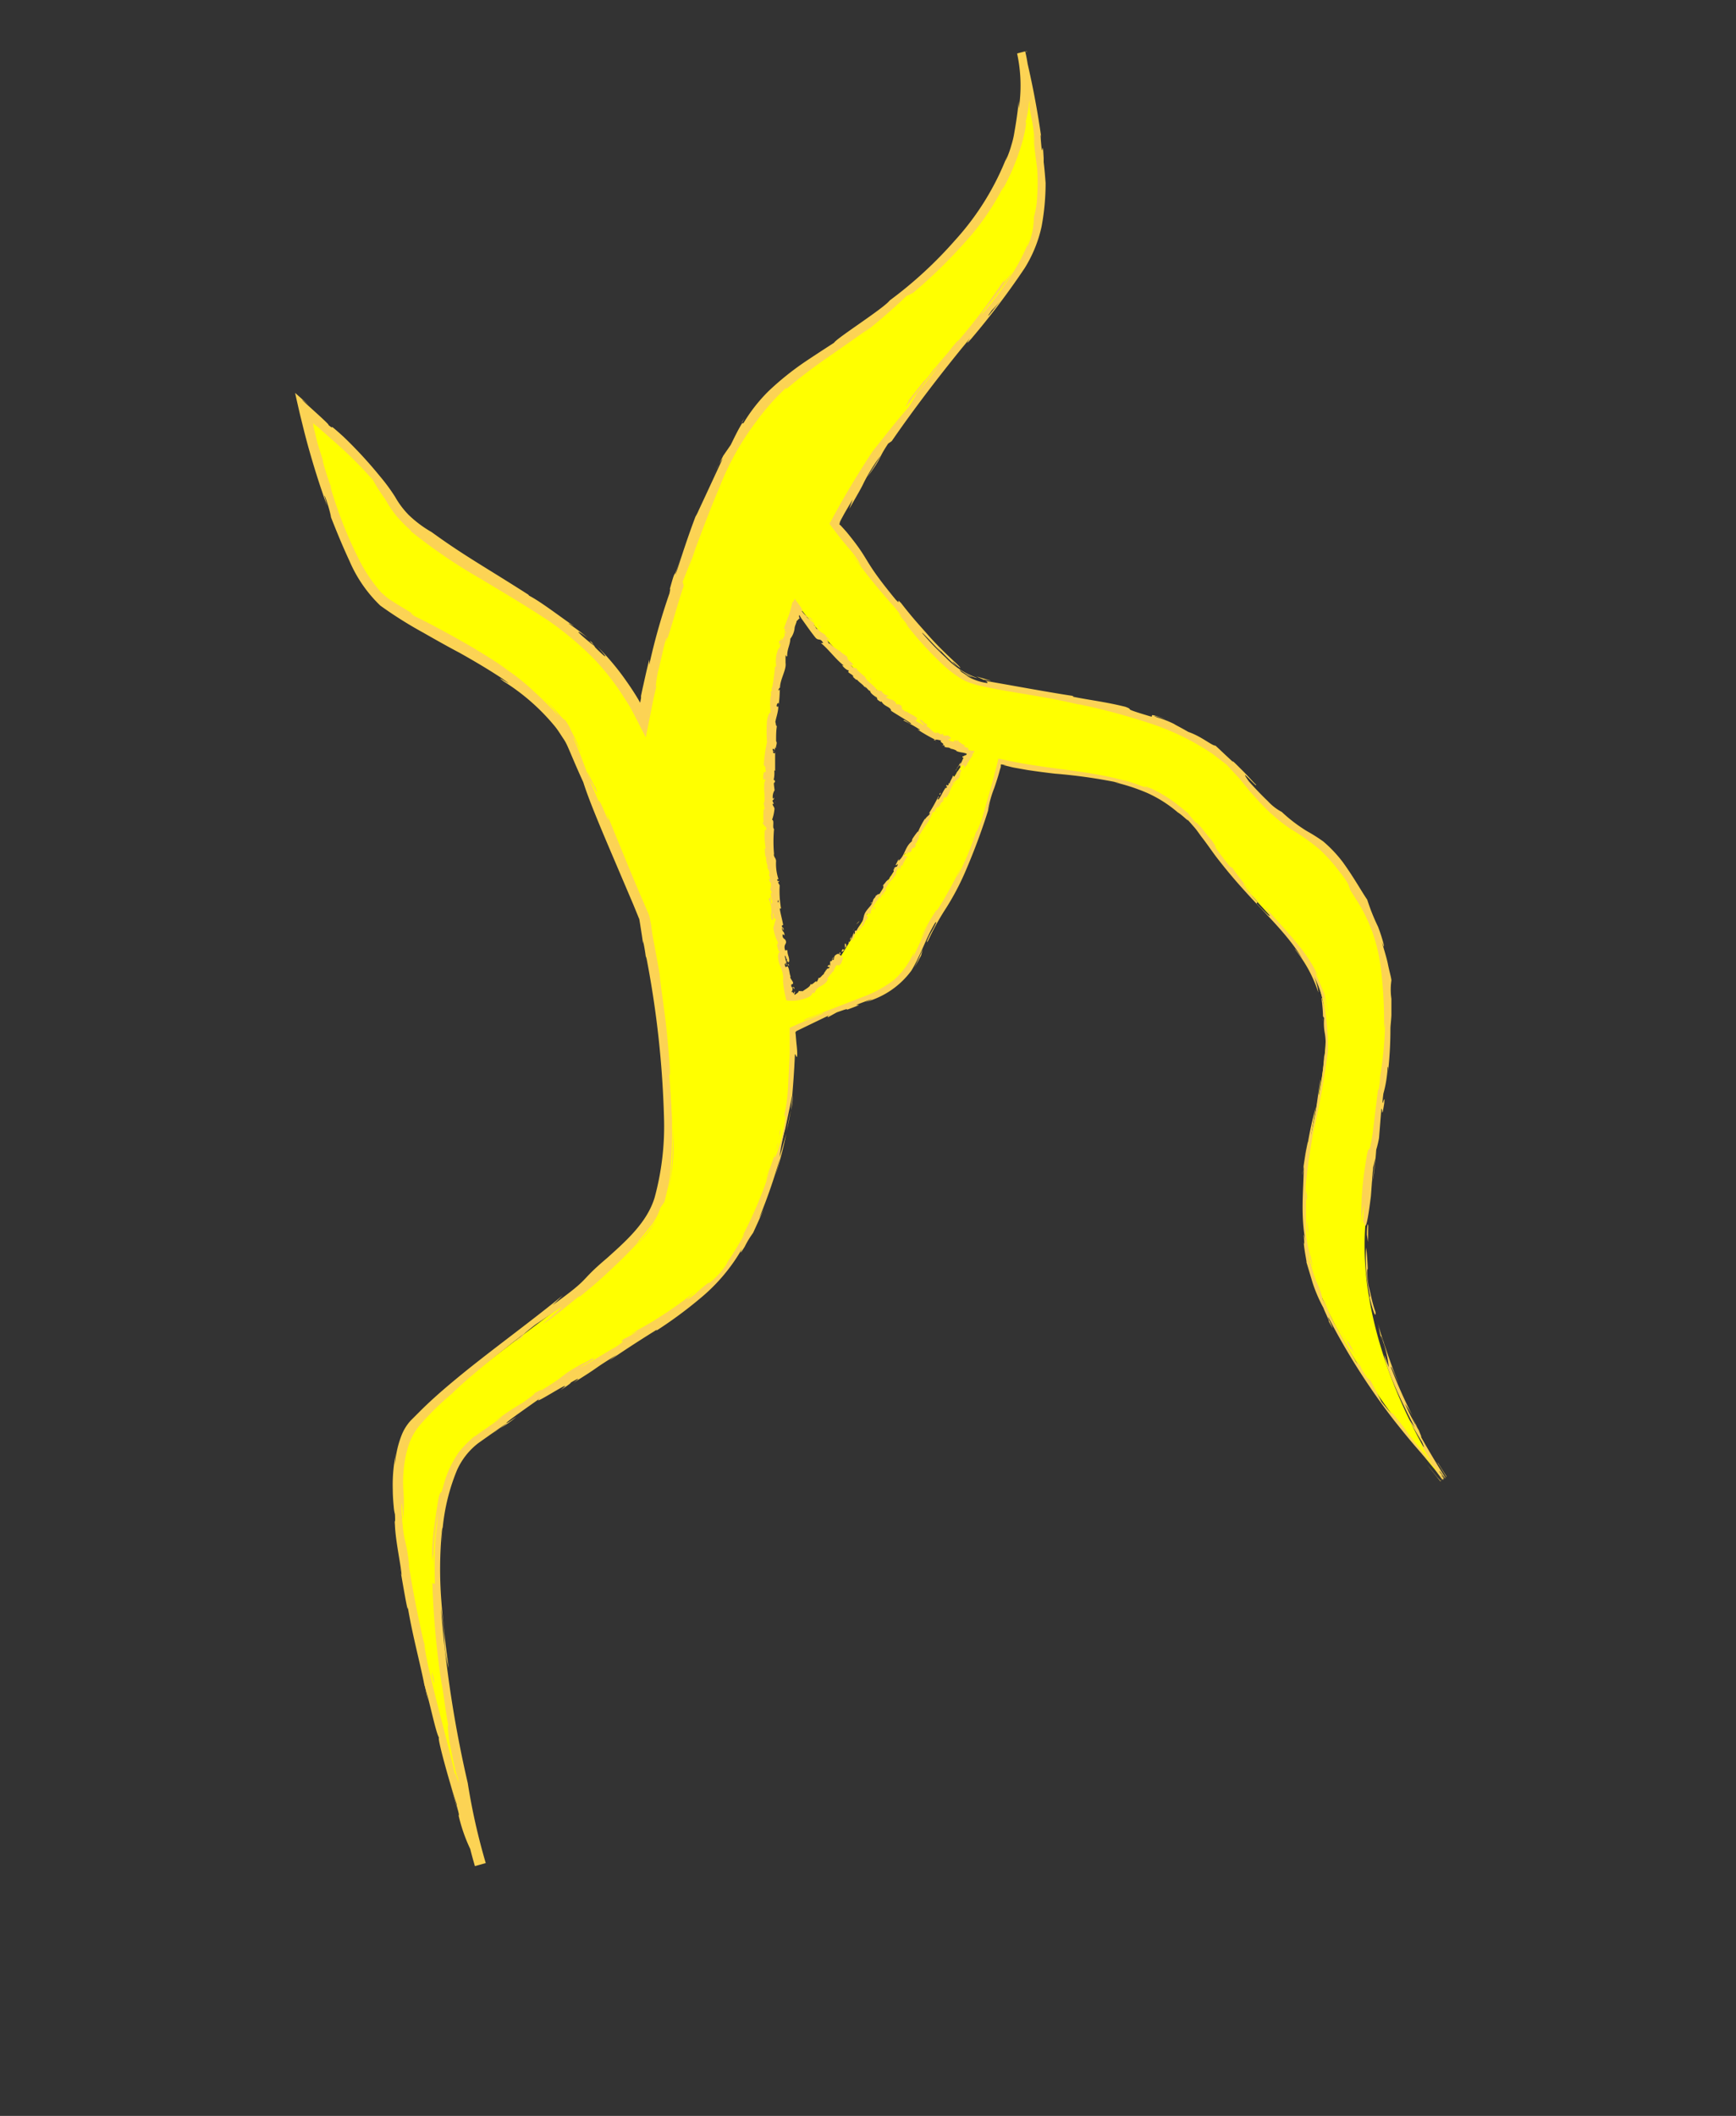 <svg xmlns="http://www.w3.org/2000/svg" viewBox="0 0 160 195"><rect x="0" y="0" width="160" height="195" fill="#333333" stroke="none"/><defs><style>.cls-1{isolation:isolate;}.cls-2{fill:#ff0;}.cls-3,.cls-5{fill:none;}.cls-4{fill:#fcd354;}.cls-5{mix-blend-mode:multiply;opacity:0.4;}</style></defs><g class="cls-1"><g id="Layer_2" data-name="Layer 2"><g id="Variacion_A" data-name="Variacion A"><g id="AssetsF4"><g id="HamE4"><path class="cls-2" d="M125.83,113c.85-11.91,4.53-20.47,0-29.26s-5.54-4.57-11.26-12-21.66-7.35-25.46-9.26c-2.9-1.46-9.32-10.18-12.21-14.23,7.43-13.57,16.39-20.47,18.22-26,1.92-5.75-.79-16.77-1-17.46.14.55,1.92,8.4-5.21,16.75-7.4,8.67-13.91,10.35-19,16.13-3.51,4-8.56,17.08-10.67,28.72a22.46,22.46,0,0,0-7-8.49c-7.43-5.22-14.16-8.39-16.11-11.77S28,37.51,28,37.51s3.3,15.16,7.52,18.07S50.47,63,53,69.07c1.41,3.47,4.29,10.28,6.49,15.49,2.06,10.94,3.77,23.47.46,28.23-3.74,5.35-16.58,12.87-21.71,18.65s6.12,40.4,6.12,40.4-8.9-33.23-.43-39.22S62.33,122,66.33,117.68s7.49-15.8,6.79-22.75a45,45,0,0,1,6-2.53c6-2.08,4.46-4,7.83-9,2.7-4,4.55-10.79,5.18-13.3,7.36,1.86,14.05.18,19.15,7.36,5.72,8.06,10.59,9.92,10.9,16.84s-3.56,14-1.39,22.28S133,136.32,133,136.32,125,124.89,125.83,113ZM77.57,88c-2.16,3.56-3.82,4.11-4.88,3.9-1.2-7.67-3.68-23,.81-36.15,2,2.55,8.85,10.78,15.93,13.52C89.43,69.29,81.48,81.6,77.57,88Z"/><path class="cls-3" d="M125.83,113c.85-11.91,4.53-20.47,0-29.26s-5.54-4.57-11.26-12-21.66-7.35-25.46-9.26c-2.9-1.46-9.32-10.18-12.21-14.23,7.43-13.57,16.39-20.47,18.22-26,1.92-5.75-.79-16.77-1-17.46.14.55,1.92,8.4-5.21,16.75-7.4,8.67-13.91,10.35-19,16.13-3.51,4-8.56,17.08-10.67,28.72a22.46,22.46,0,0,0-7-8.49c-7.43-5.22-14.16-8.39-16.11-11.77S28,37.51,28,37.51s3.3,15.16,7.52,18.07S50.47,63,53,69.07c1.41,3.47,4.29,10.28,6.49,15.49,2.06,10.94,3.77,23.47.46,28.23-3.74,5.35-16.58,12.87-21.71,18.65s6.12,40.4,6.12,40.4-8.9-33.23-.43-39.22S62.33,122,66.33,117.68s7.49-15.8,6.79-22.75a45,45,0,0,1,6-2.53c6-2.08,4.46-4,7.83-9,2.7-4,4.55-10.79,5.18-13.3,7.36,1.86,14.05.18,19.15,7.36,5.72,8.06,10.59,9.92,10.9,16.84s-3.56,14-1.39,22.28S133,136.32,133,136.32,125,124.89,125.83,113ZM77.57,88c-2.16,3.56-3.82,4.11-4.88,3.9-1.2-7.67-3.68-23,.81-36.15,2,2.55,8.85,10.78,15.93,13.52C89.43,69.29,81.48,81.6,77.57,88Z"/><path class="cls-4" d="M77.34,87.89s.09.07.14,0l-.06-.15Z"/><path class="cls-4" d="M78,87.3c0-.16,0-.36-.13-.34,0,.19,0,.19,0,.4s-.15.16-.18.12-.13.15-.1.25a.62.62,0,0,0,.33-.48S78,87.28,78,87.3Z"/><path class="cls-4" d="M84.73,77.06l-.06,0Z"/><path class="cls-4" d="M88.85,70.68s0,.08,0,.09S88.86,70.68,88.85,70.68Z"/><path class="cls-4" d="M89.85,69.36l-.07.11A.2.2,0,0,0,89.85,69.36Z"/><path class="cls-4" d="M84.73,77.06l.14-.15S84.79,77,84.73,77.06Z"/><path class="cls-4" d="M78.64,85.71a.23.23,0,0,0,0,.11l0-.1Z"/><path class="cls-4" d="M83,79.94l0,0a.14.14,0,0,0,0,.07Z"/><path class="cls-4" d="M81.68,82.12c0-.05-.05-.12-.08-.17a.26.26,0,0,1,0,.15A.13.13,0,0,0,81.68,82.12Z"/><path class="cls-4" d="M79.33,85.46l0,.07Z"/><path class="cls-4" d="M84,78.4h0S84.05,78.4,84,78.4Z"/><path class="cls-4" d="M75.43,90.06h0S75.44,90.05,75.43,90.06Z"/><path class="cls-4" d="M77.6,88l0,0,0,0Z"/><path class="cls-4" d="M87.7,67.88h0C87.77,67.91,87.74,67.89,87.7,67.88Z"/><path class="cls-4" d="M72.23,58.38c.16-.22,0,.42.23.09C72.41,58.49,72.37,58.09,72.23,58.38Z"/><path class="cls-4" d="M78.68,85.66l.06-.09A.35.35,0,0,0,78.68,85.66Z"/><path class="cls-4" d="M72.46,58.47h0l0,0Z"/><path class="cls-4" d="M83.19,65a.09.09,0,0,0,0,.07S83.21,65,83.19,65Z"/><path class="cls-4" d="M86.4,67.41l-.08-.06A.21.21,0,0,0,86.4,67.41Z"/><path class="cls-4" d="M81.48,63.77s0-.07-.11-.1v0A.22.22,0,0,1,81.48,63.77Z"/><polygon class="cls-4" points="79.86 62.3 79.87 62.34 79.93 62.39 79.86 62.3"/><path class="cls-4" d="M72.69,88.82a.31.31,0,0,1-.08.11C72.68,88.89,72.76,89.2,72.69,88.82Z"/><path class="cls-4" d="M78.69,85.74a.08.08,0,0,1,0-.08l0,.06S78.67,85.75,78.69,85.74Z"/><path class="cls-4" d="M80.83,64.38l-.26-.25A2.09,2.09,0,0,0,80.83,64.38Z"/><path class="cls-4" d="M71.38,73.17l0,.08A.11.11,0,0,0,71.38,73.17Z"/><path class="cls-4" d="M79.78,63.44a.48.48,0,0,0-.09-.19h0Z"/><path class="cls-4" d="M72.61,88.93Z"/><path class="cls-4" d="M73.22,91.17c0-.33-.17-.14-.26-.19-.11-.39.08-.2.13-.35s-.24-.4-.26-.59c0,0,0-.05.06,0-.15-.25-.12-.77-.31-1a.11.11,0,0,1,0,0,.3.3,0,0,1-.2.08c0-.15-.13-.26,0-.33,0,.09,0,.09.08.13l-.06-.15c.12-.16.08.21.18.19a3.76,3.76,0,0,1-.25-.87c.13-.06.13.54.2.21v.37c.17-.31,0,.22.21-.07,0-.47-.15-.51-.17-1-.09-.09-.11,0-.2,0-.23-.65.26-.57,0-1-.1-.11-.28-.14-.24-.5l.17.1c0-.46-.25-.24-.21-.73.07.08.1.36.11.28.08-.32-.12-.2-.15-.44l.13-.07c-.08-.48-.24-1-.32-1.54,0,0,.09.11.12,0a9.38,9.38,0,0,1-.12-2.11l-.14-.24c0-.06,0-.11.08-.05,0-.26-.08,0-.14-.13s0-.2.1-.11a4.5,4.5,0,0,1-.23-1.75l0,.09c0-.37-.27-.4-.19-.75l0,.06a12.68,12.68,0,0,1,0-2.31c-.18-.12.06-.8-.18-.85a4.11,4.11,0,0,0,.22-1c0-.17-.15-.26-.18-.47h.12l-.13-.29.14-.15,0-.2c0,.08-.06.17-.1.16a1.14,1.14,0,0,1,.16-.77l-.09-.74s.06.14.09.24c-.12-.4.13-.07,0-.44,0,0-.07,0-.09,0a2.74,2.74,0,0,0,.06-.9l.08.06c0-.54,0-1.15,0-1.77,0,.22-.19.16-.2,0l.14-.06c-.08-.13-.06.18-.15-.06s.16-.15.19,0l0-.28s.06.06.11.08c-.08-.13.16-.48,0-.65h0c0-.61,0-.9.07-1.4-.11,0-.07-.21-.14-.37.06-.36.21-.76.26-1.2s-.08-.1-.13-.25.15-.45.19-.21a12.33,12.33,0,0,0,.09-1.35c-.06.06-.09.14-.12.09s.1-.27.14-.24v0c0-.77.61-1.66.51-2.29v0l0-.63c.08-.28,0,.18.15,0,0-.69.27-1,.29-1.59a2,2,0,0,0,.39-.92c0-.19.1-.39.16-.57s0-.07,0-.1,0,0,0,0L73.66,57c0-.1,0,0,.06,0s0,0-.07-.12a.88.88,0,0,1,0-.16c0-.08.06,0,.08.06l.08.13a1.46,1.46,0,0,0,.14.21c.39.54.77,1.1,1.19,1.62.3.37.45,0,.73.52l-.21,0c.76.63,1.34,1.48,2.1,2.07-.06,0-.09,0-.15-.06.07.21.51.54.57.49.1.11,0,.07,0,.16s.45.27.46.42-.06,0-.09,0c.13.06.43.44.42.27.21.29.53.43.69.68.22,0,.41.46.57.37-.14.12.37.53.6.61-.09,0,.11.18,0,.17.19.17.4.3.42.2.22.49.85.48.88.87.65.42,1.28.78,1.85,1.16-.12.13-.62-.44-.71-.27a12.65,12.65,0,0,1,1.49.83c.12.11-.13,0-.19,0a14.36,14.36,0,0,0,1.61.93s-.07,0-.13,0c.1.06.22.16.25.09l-.11,0c-.09-.2.52,0,.57,0-.29.12.48.32.06.44.07,0,.18,0,.19,0s.11.11,0,.12c.39.15.3,0,.63.18,0,0-.1,0-.15,0a1.47,1.47,0,0,1,.68.2s0,.05-.1,0a2.65,2.65,0,0,0,.66.17l.26.06.12.06a.41.41,0,0,1-.09.12c-.17,0-.14.11-.31.1a.6.6,0,0,1,0,.12l.1,0s-.1.2-.14.31a1,1,0,0,1-.19.31l.06-.21-.25.46.2-.22c-.08.28.18.08,0,.37,0-.07-.15.23-.3.31h0a1,1,0,0,1-.21.45c-.07,0-.12-.13-.16-.12,0,.18-.32.57-.3.79a.11.11,0,0,0-.09-.11l0,.16c-.1.09-.12.09-.16,0-.22.32.22,0-.09.34,0,0,0,0,0-.1-.28.37-.42.79-.69,1.12-.2,0,.16-.33,0-.28A17.18,17.18,0,0,1,85.59,75l.07-.09c.14.19-.32.32-.39.63,0-.07,0-.15,0-.12a7.74,7.74,0,0,0-.67,1.28v-.09a8.34,8.34,0,0,0-.52.72c0,.09-.08.21,0,.18-.69.5-.67,1.37-1.27,1.82,0-.07.07-.19,0-.13l-.27.53c.1,0,.09,0,.21-.11a.83.83,0,0,1-.12.39c.09-.26-.13-.08-.24,0,0,0,0,.05.07.06-.31.18.13.14-.19.44l0,0a2.53,2.53,0,0,1-.19.45c-.13,0,.05-.17,0-.23-.13.21-.09.51-.3.64,0-.1.11-.23.14-.33a.91.91,0,0,0-.33.31h0l-.27.32.09-.07c.07.4-.29.55-.35,1,.06-.43-.05-.11-.14-.2-.08.07-.2.19-.21.13,0,.22-.23.23-.26.54,0,0-.11.17-.17.08-.11.23.09,0,.12,0-.1.4-.63.69-.77,1.25s-.13.59-.31,1c-.13.1,0-.17,0-.17a1.42,1.42,0,0,0-.36.55c0-.06,0,0-.13,0s.06.18-.12.35a.67.67,0,0,1,0-.23c-.09.2-.14.42-.23.63-.09,0,0-.17,0-.26-.11.23-.3.58-.25.7l.12-.11c0,.08-.1,0-.08-.08,0-.23.19-.24.23-.23l-.06.14c.28,0,.31-.56.49-.82l.08.2,0-.35c.08,0,.18,0,.12.12.19-.15.06-.21.24-.32,0,0,0,0,0,0l.08-.22c0,.06.12,0,0,.14.29-.29.24-.62.43-.68v0c.25-.5-.08-.11,0-.54l.41-.08L80.22,84s.1-.14.13-.09c0-.23-.06,0-.06-.15.24-.17.36-.67.56-.62,0-.14-.2.18-.1-.1.22,0,.15-.31.37-.47,0,.12-.13.29.09.13-.07-.23.3-.4.39-.6-.12-.08.19-.42.34-.75a8.48,8.48,0,0,0,.66-.79v0c-.09-.13.12-.41.23-.63.07,0,.07.11,0,.24L83,80a.53.53,0,0,1,.07-.28l.07.11a4,4,0,0,1,.5-.91c-.07-.07-.41.12-.24-.28.06,0,.14.05.1.16s0-.13.09-.18v.19c.13-.13,0-.12.07-.24.07,0,.11-.06.15,0s-.1.09-.1.15a1,1,0,0,1,.33-.3s-.09-.06,0-.16c.16-.27.14,0,.27-.18s.15-.23,0-.3c.05-.08.11-.06.16-.07,0-.17.39-.65.18-.57l0,0v0h0a12.27,12.27,0,0,1,.88-1.37l0,0a5.74,5.74,0,0,0,.4-.85c0-.07.18-.14.2-.08a1.29,1.29,0,0,1,.32-.53c-.07.24.09,0-.09.24.19-.25.29-.28.37-.62,0,.15.24-.13.29-.27l-.18.14c.08-.15.17-.26.25-.39l.07.14c.48-.45.39-1.12.88-1.39,0-.19-.24.26-.25.07.17-.24.49-.39.54-.47.28-.3,0-.42.31-.76-.07,0-.2,0-.07-.29s.36-.2.29,0-.06.08-.07.07-.09.21,0,.13l0-.05c.12-.1.33-.45.34-.32.08-.22,0-.13-.12,0a2.78,2.78,0,0,0,.29-.39,6.27,6.27,0,0,1,.44-.67c-.09.09-.2.16-.15.08a2.63,2.63,0,0,0,.24-.36l0,0h-.13a1.22,1.22,0,0,1-.42-.09c-.2-.17.27-.07-.31-.26-.3-.18,0-.14.17-.1a1.56,1.56,0,0,1-.56-.25c-.12-.08-.22-.17-.3-.21l.18,0a.72.72,0,0,1-.27-.1l0,.14c-.09-.07-.17-.11-.15-.15-.13,0,0,.19-.23.16s-.41-.16-.4-.29c.38.24,0-.14.36,0a.6.6,0,0,1-.23-.13s0,0,0,0c-.33-.3-.24,0-.64-.17.09,0,0-.17-.09-.2.15.1,0,.15-.16.11-.22-.19-.29-.12-.41-.21l.13.11c-.08,0-.2,0-.39-.13,0-.06.18.06.13,0-.26,0-.37-.37-.68-.47-.09-.12.07-.12,0-.22-.34-.12-.26-.29-.61-.43,0,.13.07.13-.2.06l.54.28-.4-.1c.15.1.35.17.43.24-.19,0-.17,0-.14.07-.12-.26-.46-.21-.64-.46l.14-.19c-.3-.32-.69-.36-1.11-.74l.12.14c-.12,0-.29-.2-.46-.28.06-.05,0-.14,0-.23s-.32-.26-.46-.17l-.13-.24c-.32-.33-.55-.15-.86-.47.15,0,0-.15.3,0-.11-.1-.2-.2-.24-.16s-.38-.18-.43-.33-.14,0-.26-.08,0,0,0,0-.23-.13-.18,0c-.18-.48-1-.85-1.1-1.27-.25-.2-.54-.45-.75-.65,0,0,0,0,.06,0-.24-.34-.34,0-.61-.4-.07-.25.22.13.15,0,.14-.23-.41-.37-.51-.7l.06,0c-.1-.23-.48-.34-.72-.63,0,0,0,0,0,0a3.66,3.66,0,0,1-.93-.68c.15,0,.15.08.18,0-.12-.11-.09.15-.33-.08,0-.11-.16-.33-.1-.42l.22.23c0-.22-.28-.3-.37-.44l.06,0c-.33-.34-.45-.24-.78-.64V58c-.3-.11-.09-.23-.36-.37l.06-.17c-.14-.12-.53-.4-.77-.64a4.21,4.21,0,0,1,.72.47c-.12-.14-.41-.47-.53-.49,0,0,.14.09.17.16a1.82,1.82,0,0,1-.75-.63c.09-.12-.12-.42-.38-.76l-.2-.27-.1-.14s0,0,0,0l0,.06c-.07.16-.14.28-.2.29-.07.31-.13.57-.21.82a7.05,7.05,0,0,1-.23.67c-.12.32-.26.65-.36,1,.31-.2-.06.22.19.24,0,.17,0,.24-.06.25l-.27.49c-.1.1,0-.18-.07-.18-.11.38-.14.14-.26.37.09,0,.09.16,0,.37l.18-.28c0,.57-.31.42-.31,1l0-.18a3.13,3.13,0,0,0-.09,1.33s-.11.09-.11,0a19.3,19.3,0,0,1-.27,2l-.06-.06c0,.13.09.23,0,.38,0,0-.06-.06-.07,0a1.18,1.18,0,0,1,0,.5l0-.15a6,6,0,0,0,0,1.58c-.18,0-.29.48-.34.74l0,0a13.48,13.48,0,0,0,0,2,14,14,0,0,0-.3,2.19c0-.11.14,0,.15.15s.1.46-.06.43v-.06c-.16.12-.13.46-.13.73l.21,0c-.32.69.08,1.82-.18,2.2.06.16.06.37.11.54h-.11a9.07,9.07,0,0,0,0,1.27l-.09-.11c0,.32.35.4.36.69l-.16.1a6.38,6.38,0,0,0,.09,1.69.11.11,0,0,1-.09-.11c0,.27,0,1,.18.92-.15,0,0,.59.11.88l-.11,0a1.07,1.07,0,0,1,.26.6c0,.09-.08.08-.06,0,0,.29.12.21.09.56l-.08-.13a.57.57,0,0,0,.15.42c.06.18,0,.55-.07.61a.42.42,0,0,1,.15.36s-.07,0-.08-.07c0,.5.2.71.13,1,0,0-.06,0-.06.07a5.26,5.26,0,0,1-.06-.67c-.1,0-.09.32-.25.09a2.51,2.51,0,0,1,.3,1l0,0,0,0a.49.49,0,0,0,0,.19,2.25,2.25,0,0,0,0,.26c-.08,0,0,.36,0,.52.11,0,.11.18.18,0,0,0,0,0,0-.14a.11.11,0,0,0,0-.06h0l-.05-.38a.47.47,0,0,1,.09.41,2.12,2.12,0,0,1,.21.2c-.14.23-.17.65-.25.71a3.8,3.8,0,0,0,.43,1.38c0,.13,0,.16-.07.22a1.27,1.27,0,0,0-.07-.21c.08.27.13.8.28.84,0,.35-.16-.17-.07.29l-.05-.06c-.11,1,.59,1.43.44,2.48,0-.07,0-.1,0-.12a9.35,9.35,0,0,0,.32,1.91,3.64,3.64,0,0,0,2-.28c.32-.14.31-.24.43-.43l.13.06c.07-.11.13-.22.19-.33.3-.39.84-.38,1.1-1h-.11c.16-.16.4-.58.45-.5a.13.13,0,0,1,.06-.15l.06,0,.23-.51c.27-.32.17.2.52-.31.11-.21.2-.65.11-.6s-.16.18-.21.15l.08-.19c-.14-.13-.22-.36-.6,0l-.09.36-.13,0,.15-.25c-.16.1-.15.22-.18.35a.22.22,0,0,0-.16.06l0,.38c-.08,0,0-.2-.19,0s.22,0,.11.21c-.17.09-.2,0-.26.2-.05,0-.05,0,0-.13,0,.18-.26.37-.24.5-.18.07-.36.45-.48.32a1,1,0,0,1-.21.43c.06-.34-.43.38-.53.14,0,.28-.52.5-.78.72,0,0,0-.06.06-.07a.83.83,0,0,1-.37,0c0,.16-.27.27-.37.37-.11-.15.09-.19,0-.34,0,.13-.13.14-.16.24,0-.1,0,0,0-.19-.17.16,0,0-.15,0l.1-.14s0-.05,0-.21S73.22,91.17,73.22,91.17Zm-1.39-7.65h0l0,.16Zm-.08-.64,0,.28s-.08,0-.08-.06S71.73,83,71.75,82.88Zm-.62,1.46c0-.1,0-.14,0-.16l0,.18h0Z"/><path class="cls-4" d="M71.3,84.5a.09.09,0,0,1,0,0l0-.07,0,0Z"/><path class="cls-4" d="M84.66,77.12h0l0,0Z"/><polygon class="cls-4" points="71.44 73.89 71.41 73.89 71.44 73.95 71.44 73.89"/><path class="cls-4" d="M82.41,80l0,0Z"/><path class="cls-4" d="M81.56,81.26l-.15.17Z"/><path class="cls-4" d="M80.87,82.25l0,0h0Z"/><path class="cls-4" d="M86.08,68.1l0,0C85.93,68,86,68.07,86.08,68.1Z"/><path class="cls-4" d="M88.13,71a.61.61,0,0,1,.05-.18C88.12,70.92,88.07,71,88.13,71Z"/><polygon class="cls-4" points="80.86 64.41 80.86 64.41 80.83 64.38 80.86 64.41"/><path class="cls-4" d="M88.32,70.62a.68.68,0,0,0-.14.22A.83.83,0,0,0,88.32,70.62Z"/><path class="cls-4" d="M78.06,86.6l0,.05h0Z"/><path class="cls-4" d="M78,86.66l0,.06S78,86.68,78,86.66Z"/><path class="cls-4" d="M78,86.85l.05-.13S78,86.81,78,86.85Z"/><path class="cls-4" d="M79,85.29l0,0S78.93,85.28,79,85.29Z"/><path class="cls-4" d="M79.19,84.88c-.06.09-.22.2-.29.34l0,0C78.91,85.16,79.19,85,79.19,84.88Z"/><path class="cls-4" d="M80.7,83.45l-.25.32c.08,0,.18-.09.09.07C80.92,83.48,80.4,83.88,80.7,83.45Z"/><path class="cls-4" d="M81.42,82.42c-.1.2,0,0,.07.06C81.53,82.34,81.54,82.31,81.42,82.42Z"/><path class="cls-4" d="M86.25,74.79l.07.07C86.4,74.71,86.29,74.84,86.25,74.79Z"/><polygon class="cls-4" points="86.72 73.05 86.58 73.15 86.62 73.27 86.72 73.05"/><polygon class="cls-4" points="87.89 72.58 87.86 72.65 87.97 72.39 87.89 72.58"/><path class="cls-4" d="M80.21,62.49l0,.13C80.26,62.68,80.37,62.59,80.21,62.49Z"/><path class="cls-4" d="M75.62,57.88a.39.39,0,0,0-.21-.31A3.17,3.17,0,0,0,75.62,57.88Z"/><polygon class="cls-4" points="70.44 72.15 70.4 72.02 70.43 72.27 70.44 72.15"/><path class="cls-4" d="M126.1,113c0-.35-.12-.16-.12.78l.11.68Z"/><path class="cls-4" d="M126.17,119.35c.26,1.09.64,2.32.61,1.59-.34-1-.36-1.31-.65-2.47-.16-.94-.14-1.65-.07-1.49,0-.33-.07-1.47-.15-2a15.94,15.94,0,0,0,0,2.06,20.32,20.32,0,0,0,.34,2.34C126.29,119.76,126.21,119.43,126.17,119.35Z"/><path class="cls-4" d="M105.06,72.37l.56.25Z"/><path class="cls-4" d="M71.59,105.89a2.78,2.78,0,0,0,.13-.63A4.89,4.89,0,0,0,71.59,105.89Z"/><path class="cls-4" d="M67.85,114.85l.3-.49A5.49,5.49,0,0,0,67.85,114.85Z"/><path class="cls-4" d="M105.06,72.37c-.48-.19-1-.37-1.46-.52C103.48,71.85,104.35,72.1,105.06,72.37Z"/><path class="cls-4" d="M130.52,131.3c-.15-.29-.28-.52-.4-.73l.36.69Z"/><path class="cls-4" d="M121.91,91.07l.13.47.16.37Z"/><path class="cls-4" d="M120.46,110.43a1.78,1.78,0,0,0-.11-.77,5.78,5.78,0,0,1,0,1S120.42,110.57,120.46,110.43Z"/><path class="cls-4" d="M132.24,135.32l-.3-.46Z"/><path class="cls-4" d="M113.53,79.93a.78.78,0,0,0-.08-.16S113.47,79.84,113.53,79.93Z"/><path class="cls-4" d="M128.41,90.51s0,0,0,0S128.42,90.66,128.41,90.51Z"/><path class="cls-4" d="M125.8,113l0-.32s0-.07-.06-.07Z"/><path class="cls-4" d="M54,125.59l.07,0C54.43,125.3,54.2,125.44,54,125.59Z"/><path class="cls-4" d="M54.73,72.13c.63,1.76-1.29-2.75-.31-.12C54.36,71.76,55.57,74.31,54.73,72.13Z"/><path class="cls-4" d="M130.73,131.75l.37.7Z"/><path class="cls-4" d="M54.42,72h0l.11.28Z"/><path class="cls-4" d="M41.41,160.8a3.57,3.57,0,0,0,0-.42A1.64,1.64,0,0,0,41.41,160.8Z"/><path class="cls-4" d="M45.1,131.39l-.63.42Z"/><path class="cls-4" d="M43.25,167.33c-.1-.4-.13-.54-.3-1.08l0,.17A7.46,7.46,0,0,1,43.25,167.33Z"/><path class="cls-4" d="M39.08,151.21l0,.3.12.52Z"/><path class="cls-4" d="M90,62.34c.31.16.53.23.68.32C90.43,62.51,92.7,63.13,90,62.34Z"/><path class="cls-4" d="M130.47,131.33a2.49,2.49,0,0,1,.26.42l-.25-.49S130.42,131.22,130.47,131.33Z"/><path class="cls-4" d="M42.21,166.93l-.72-2.56C41.69,165.08,42,166,42.21,166.93Z"/><path class="cls-4" d="M65.76,43.87c.08-.19.16-.38.25-.56A5.87,5.87,0,0,0,65.76,43.87Z"/><path class="cls-4" d="M39.45,156.76c-.07-.47-.17-1-.28-1.48,0-.1-.07-.22-.1-.29Z"/><path class="cls-4" d="M90.65,62.66h0Z"/><path class="cls-4" d="M107.75,66.4c-2.42-.9-1.19-.27-1.73-.38-2.91-.87-1.31-.51-2.29-.88-1.85-.46-3.3-.62-4.68-.9-.1,0-.36-.11,0-.08-2-.29-5.85-1-8.09-1.39a1.18,1.18,0,0,1-.27-.11c.33.17.37.26.28.29A5.05,5.05,0,0,1,88.66,62a2.11,2.11,0,0,0,.94.42,4,4,0,0,1-1-.5c-.36-.39-.06-.11.38.14a3,3,0,0,0,.69.32c.21.07.36.12.37.09a7.32,7.32,0,0,1-2.87-1.86A26.08,26.08,0,0,1,85,58.35c-.17-.34,2.82,3,1.31,1.2a24.47,24.47,0,0,0,1.9,1.91c-.7-.76-.39-.49-.08-.2s.67.53,0-.13c-1.28-1.18-2-1.93-2.64-2.66S84.15,57,83.05,55.58c-.57-.58.08.28-.49-.31C79.32,51.33,80.38,51.89,78,49l-.44-.49a1.56,1.56,0,0,0-.16-.15s-.1-.07,0-.13l0-.1.1-.21.27-.5c.21-.37.47-.82.82-1.39l-.32.87c.87-1.51,1.12-1.94,1.34-2.41A16.39,16.39,0,0,1,81.16,42c-.31.57-1.46,2.31-1.16,1.88,1.4-1.9.83-1.45,1.86-3l.33-.23c2.1-3.05,4.58-6.29,7.2-9.47-.12.2-.53.77.11.06a71,71,0,0,0,4.94-6.53A12.11,12.11,0,0,0,96,20.87a22.09,22.09,0,0,0,.37-4c-.05-.65-.1-1.29-.18-1.93,0-.45,0-.84,0-.36-.11-2-.08-.09-.2-1-.11-1.12-.1-1.48,0-.78a80,80,0,0,0-1.55-8.06l-.7.18A13.92,13.92,0,0,1,93.9,10l0-.69c-.15,1.37-.28,2.14-.41,2.89a8,8,0,0,1-.27,1.16,9,9,0,0,1-.56,1.5l.16-.47A24.85,24.85,0,0,1,88,22.17a38.18,38.18,0,0,1-6,5.52c-.55.73-4.92,3.49-5.13,3.9-1.47.95-2,1.3-2.67,1.75a26.57,26.57,0,0,0-3.37,2.71A14.84,14.84,0,0,0,68.52,39l-.12,0c-.4.65-.72,1.33-1.05,2l-.69,1L66,43.31a5.27,5.27,0,0,1,.61-1.05L65,45.73l-.62,1.33a4.13,4.13,0,0,1-.28.55c-.67,1.77-1.26,3.57-1.83,5.37,0-.13.29-1,.5-1.76-.85,2.91-.33.47-1.06,3.16.14-.35,0,.21,0,.28a57.54,57.54,0,0,0-1.87,6.6l0-.46c-.23.88-.42,1.78-.63,2.71l-.13.62,0,.21-.08.42-.2-.35c-.34-.57-.71-1.13-1.1-1.68a22.84,22.84,0,0,0-2.63-3.13c1.17,1.28.78,1.07-.2.08l-.32-.48c-.72-.56,1,1-.39-.16s-.83-.89,0-.26c-.55-.47-1.15-.9-1.74-1.31-.09-.1.34.17.48.22-.77-.47-3-2.22-4.13-2.79l-.08-.1c-4-2.56-5.86-3.55-8.92-5.77a10.55,10.55,0,0,1-2.12-1.59,8,8,0,0,1-1.24-1.66A17.43,17.43,0,0,0,35,43.87a39.87,39.87,0,0,0-3.34-3.62c-1.78-1.61-.58-.41-1.41-1.1.44.2-4-3.62-1.8-1.83L27.2,36.21c.15.7.3,1.34.44,1.95l.4,1.62c.17.66.33,1.27.52,1.92.37,1.29.8,2.73,1.58,4.91-.14-.55-.33-1.15-.19-.85a12.6,12.6,0,0,1,.57,1.92l-.1-.23c.53,1.36,1.12,2.81,1.8,4.27a12.49,12.49,0,0,0,2.83,4.09A37.85,37.85,0,0,0,39,58.3c1.26.72,2.42,1.37,3.43,1.9l-.22-.12c1.38.77,2.74,1.57,4.06,2.44,1.76,1.27-1.11-.69.17.29A19.44,19.44,0,0,1,51.19,67c.29.37.52.76.77,1.13s.41.79.6,1.22c.37.88.76,1.78,1.2,2.74.49,1.58,1.62,4.26,2.82,7.07l1.78,4.18.41,1,.1.25.05.11s0,0,0,0l.08.48c.1.65.2,1.25.27,1.8l0-.26a16.87,16.87,0,0,1,.33,2.2c0-.13-.15-1.23,0-.54a90,90,0,0,1,1.6,14.7,24.94,24.94,0,0,1-.87,7.3c-.69,2.26-2.57,3.94-4.39,5.57-2.74,2.32-1.29,1.64-5,4.32l.94-.9c-2.83,2.31-5.87,4.52-8.8,6.86-1.46,1.18-2.9,2.38-4.23,3.69l-1,1a4.41,4.41,0,0,0-.81,1.28,9,9,0,0,0-.63,2.78,5.43,5.43,0,0,1,.11-1.18,14.18,14.18,0,0,0-.32,3.46c0,.62.05,1.19.09,1.61a3.75,3.75,0,0,0,.11.68c.06,1.12-.06.26,0,1,.06,1.55.58,3.81.61,4.62a4.11,4.11,0,0,1-.14-.69c.17,1,.77,4.58.71,3.62.45,2.67,1.1,5,1.53,7.16.44,1.34,1.07,4.51,1.36,4.89-.24-.14,1.09,4.61,1.66,6.22-.21-.53.37,1.44.11.82a15.13,15.13,0,0,0,1.1,3.21c.13.53.28,1.06.43,1.58l1-.28a57.92,57.92,0,0,1-1.66-7.38,107.38,107.38,0,0,1-2.46-16.06,26,26,0,0,1,.31,2.89,11,11,0,0,0,.39,2.56c-.33-2.43-.54-4.35-.68-6.27a37.68,37.68,0,0,1,.05-6.26c.16-1.24,0,.71,0,1.14a18.58,18.58,0,0,1,1.39-6.81A6.47,6.47,0,0,1,44.08,133c.9-.64,1.81-1.28,2.71-1.9a6.93,6.93,0,0,1-.75.56,10.19,10.19,0,0,0,1.56-1.09l-.69.47c-1.22.65,2.74-2.06,2.86-2.18-1.13,1,3.72-2.21,1.89-.74.47-.31,1.06-.71.92-.69.73-.42,1-.53.28,0,2.63-1.63,1.64-1.14,4-2.58,0,0-.47.34-.69.53,1.17-.8,2.36-1.59,4.38-2.85-.11.1.14,0-.46.36a39.53,39.53,0,0,0,4.51-3.29,16.61,16.61,0,0,0,3.79-4.51c-.26.61-.06.29.25-.2a8.41,8.41,0,0,1,.77-1.27c.34-.74.67-1.47,1-2.23-.14.29-.28.58-.44.87a51.5,51.5,0,0,0,1.9-5.48c-.11.51-.25,1-.4,1.52.41-1.26.74-2.54,1-3.83-.2.72-.39,1.45-.62,2.16a20.71,20.71,0,0,1,.5-2.54c-.1.56.44-2.06.67-3.14h0c.08-1,.17-2.11.24-3.67,0-.41.16.33.2.07s0-.7-.06-1.24l-.07-.83c-.07-.24.1-.26.39-.41l2.88-1.39c-.39.19-.38.27-.24.24l.76-.42c.91-.32,1-.35.93-.24,2.75-1-.94.17,2.35-1a4.8,4.8,0,0,1-.65.29A7.77,7.77,0,0,0,84,89.45c.88-1.45,1.34-3,2.17-4.37.3-.36,0,.24-.34.84s-.56,1.21-.28.75a23.12,23.12,0,0,1,1.66-3,24.21,24.21,0,0,0,1.69-3.18,59.65,59.65,0,0,0,2.41-6.57l-.26.79a10.72,10.72,0,0,1,.59-2.1c.17-.5.34-1,.5-1.61l.1-.33,0-.14s0-.12.08-.08l.67.13a2,2,0,0,0-.34-.05.2.2,0,0,0-.12,0s0,0,0,0l.45.1c.19.05.38.1.57.13l1.18.21c.8.12,1.63.23,2.5.33a48.55,48.55,0,0,1,6,.86l-.56-.08a17.66,17.66,0,0,1,3.07,1,11.61,11.61,0,0,1,2.8,1.78c.5.3,1.24,1.11.83.58l.73.83c.24.28.44.59.66.88.44.56.86,1.18,1.29,1.76q1.32,1.72,2.74,3.27c1.86,2.07,3.88,3.92,5.25,6.18-.35-.52-.92-1.19-.62-.78a12.27,12.27,0,0,1,2.09,3.9,5.1,5.1,0,0,0-.4-1.48,9,9,0,0,1,.93,2.81c-.22-1-.25-1-.22-.61a13.79,13.79,0,0,1,.12,1.52c0-.15.08.15.1.07a5.24,5.24,0,0,0,.07,1.48,5.83,5.83,0,0,1-.06,2.14l0-.17a31.6,31.6,0,0,1-.45,3.6c-.2.52.17-1.28.1-1.37-.29,1.8-.47,3.59-.87,5.21l.44-2.65a33.61,33.61,0,0,0-.73,3.3l0-.13c-.2,1-.38,2.05-.5,3.09,0-.27.07-.53.12-.79,0,2.31-.39,4.74.34,7.79-.62-3-.17-.48-.33-.69.06.8.34,2,.22,1.66l.6,2a13.73,13.73,0,0,0,1,2.3c0,.1.67,1.43.45,1.17.93,1.68-.16-.43,0-.32a62.34,62.34,0,0,0,6,9.43c2.12,2.69,2.72,3.24,4.68,5.45h0l-.3-.43c-.4-.7.07,0,.39.36l-.17.14-.28-.3.26.32.21-.17c-.87-1.38-1.54-2.5-2.32-3.89.2.29.05,0-.15-.52a18.42,18.42,0,0,1-1.27-2.45c.17.27.4.6.72,1.19a48.29,48.29,0,0,1-2-4.49c-.08-.45.44.92.71,1.46-.76-1.75-1.65-4.63-1.86-5.18l.27,1.19c-.18-.67,0-.37.15.12A11.15,11.15,0,0,1,128,126c-.15-.37-.28-.75-.41-1.13.13,1.27,1.69,4.55,2.81,6.69l-.6-.83c.41.73.82,1.45,1.26,2.16.22.48.31.85-.28-.2.76,1.57.79,1.33,1.49,2.66.08.14,0,.08-.06,0,.24.35.48.7.73,1l.12-.1-.3-.32c.22.2,0-.17.36.27l-.25.2-.18-.27.17.27.27-.21c-1.81-2.21-3-3.51-3.62-4.46l.16.19c-2.58-3.36-.35-.24-2.34-2.73-.33-.65-.66-1.29-1-1.94l-.33-.28c-.24-.36-.7-1.1-.57-1-.93-1.33.1.27-.47-.49-.51-.92-1.26-2.16-1.84-3.27a10.17,10.17,0,0,1-1-2.31c-.41-.64.79,1.85-.22-.16a7.38,7.38,0,0,0-.59-1.68,13,13,0,0,1-.73-2.63c.22.56.59,2.32.25.45a8.53,8.53,0,0,1-.46-2.45c0-.49,0-1,0-1.48s0-1,0-1.35a8.5,8.5,0,0,1,.06-2.12c.11-1.21.37-2.73.59-4.07a72.43,72.43,0,0,0,1.37-7.56l0,.08a28.07,28.07,0,0,0-.43-5c.09,0,.23.38.41,1.42,0-.3-.09-.6-.14-.9a6.77,6.77,0,0,0-.21-.89,16.9,16.9,0,0,0-.86-2c.1.12.21.23.3.36-1-2.25-2.82-4-4.83-6.28-.19-.06,1.44,2-.8-.36,0-.12,0-.28.54.34-.19-.2-.7-.71-1.06-1.14l.94.9c-.9-1.06-.55-.48-1.28-1.33.07,0-.51-.65-.35-.58s.61.76.92,1a26.63,26.63,0,0,1-2-2.56c0,.12-.09.07-.66-.65-1.45-1.88-.42-.7-1.21-1.83-.4-.43-1.31-1.7-1.45-1.62a6.13,6.13,0,0,1-.71-.86l-1.12-.9a13,13,0,0,0-1.53-1l-.68-.35-.5-.19c-.24-.09-.27-.08,0,.09l.3.13-.19-.07h0c-3.81-1.57-8.27-1.65-12.17-2.42l0,0-.9-.18-.6-.13-.15,0S92,70,92,70l-.07.3-.5,1.92c-.34,1.19-.66,2.3-.89,3.13-.22.67-.62,1.55-.56,1.25a25.56,25.56,0,0,1-1.8,4.29,17.86,17.86,0,0,1,.74-1.72A40.73,40.73,0,0,1,86.31,84c.37-.81-1.08,1.48-1.48,2.56.26-.5.53-1,.81-1.48-.6,1.14-1,2.19-1.51,3.18l.14-.6a7.28,7.28,0,0,1-1.88,2.65,10.79,10.79,0,0,1-2.67,1.49L74.29,93.9c-1.14.62,2.46-1,1.45-.45l-1.55.65-.74.32-.48.22-.12.06-.07,0s0,0,0,.06v1c0,.21,0,.4,0,.57,0,.35,0,.62,0,.79-.07,1.5-.11,2.2-.14,2.93a15.37,15.37,0,0,1-.42,3c.12-.39.36-.74-.13,1.61-.56,2.16-.92,2.59-.56,1.23.15-.51.21-.76.22-.74.16-.7.36-1.62.1-.78l0,.3a20.32,20.32,0,0,1-1,3.27c-.48,1.61-.15.71.25-.47a39.17,39.17,0,0,1-2.85,6.78c.23-.4.48-.75.27-.34-1.06,1.87-1.38,2.21-1.51,2.48a1.91,1.91,0,0,1-.27.43,7.14,7.14,0,0,1-.88,1c-.6.56-.54.41-.57.4a15,15,0,0,0-1.25,1.06c-1.44,1.06-.38.13.15-.34a37.57,37.57,0,0,1-5.4,3.63l1.18-.78c-.7.48-1.29.83-1.89,1.21l.73-.35a10.13,10.13,0,0,1-1.32.75c-.7.5.65-.2-.76.75-1,.53-2.88,1.78-3.27,1.87,3-1.75-.4.09,2.13-1.44-.48.3-1.08.66-1.81,1.07-.11.06.09-.08.28-.2-2.93,1.62-1.25.9-4.21,2.71.34-.29-.76.31-1.23.62,1.19-.73.63-.26-.43.48-1.91,1.15-2,1.35-3,2l1.13-.72c-.34.31-1.28.91-2.53,1.83-.15,0,1.14-.83.66-.54a10.09,10.09,0,0,0-2.16,2,9.59,9.59,0,0,0-1.44,3.17c-.31,1.09-.15.07-.42,1-.23,1.36-.32,2.09-.43,2.84a20.2,20.2,0,0,0-.18,3c.13-.83.08-1,.16,1a36.85,36.85,0,0,1,.18-4.69c-.08,1-.1,2-.08,3a29.8,29.8,0,0,1,.28-3.81c-.11,1.43-.1,1.28,0,.62a35.32,35.32,0,0,0-.27,6l-.24-.06a78.91,78.91,0,0,0,1,10.25L40.66,155c.17.56.38,2.65.66,4-.1-.12,0,.76.07,1.36,0-.08.57,3.12.81,3.48l.29,1.91c.62,3,1,3.72,1.64,6.12l.35-.1c-.09-.29-.19-.62-.31-1,.33.78.09-.11.48.92l-.69.21c0-.07-.1-.33-.21-.68l.18.69.75-.23a11,11,0,0,0-.47-1.35c-.15-.64-1-2.94-1.23-4a12.84,12.84,0,0,1-.63-1.78c0-.14,0,0,0,0s-.59-1.88-.37-.8c-.72-3.38-2.5-9.33-2.9-12.32-.55-2.38-1.12-5.27-1.44-7.46,0,.14,0,0,.09.42-.33-3-.53-1.83-.73-5.31,0-1.78.19,1.84.17.73a14.66,14.66,0,0,0,0-2.56,11.75,11.75,0,0,1,.42-3.85,5,5,0,0,0-.12.53,5.64,5.64,0,0,1,1.3-2.68,26.88,26.88,0,0,1,2.89-2.82s-.1.11,0,0c1.41-1.41,4.39-3.78,6.62-5.5-.64.61-1,.82-.5.58,1-.78-.4.09,1.6-1.46.69-.45,2.17-1.51,2.42-1.58L50,122.05c1.06-.63,2.45-1.88,3.45-2.64l-.09.15c1.43-1.15,2.12-1.78,2.82-2.44s1.44-1.33,2.79-2.79l-.31.27c.69-.83,1-1.2,1.25-1.54a2.91,2.91,0,0,0,.44-.62,4.35,4.35,0,0,0,.51-1.13l.39-.56c.08-.35.2-.84.33-1.4s.21-1.23.24-1.92a35.06,35.06,0,0,0,.1-4.19,25.35,25.35,0,0,1-.27,6.29,22.6,22.6,0,0,0,.41-3A19.35,19.35,0,0,0,62,104a14.25,14.25,0,0,1,0,1.85c0-1.74-.1-4-.32-6.79.16.23,0-1.59-.2-3.72s-.62-4.55-.68-5.57c-.22-1.22-.44-2.43-.67-3.65L60,85.19l-.09-.46-.05-.27-.1-.27L59,82.44c-1-2.36-2-4.82-3.08-7.47.57,2-.66-1.55-.75-1.13-.53-1.23-.72-1.7-.76-1.82l-.71-1.9c-.24-.64-.47-1.27-.78-1.91-.39-.94.65,1.17.6,1-.6-1.38-.79-1.69-.87-1.85a4.43,4.43,0,0,0-.65-1.1c.18.38-.73-.79-2-2a16.34,16.34,0,0,1,1.58,1.83C50.2,64.59,49.5,64,48.85,63.39a19.33,19.33,0,0,0-3.14-2.31c.38.22.76.43,1.14.67-.9-.6-2.56-1.68-4.26-2.64s-3.43-1.88-4.37-2.32c-.31-.21-.7-.51.11-.06l-1.66-1-.83-.53c-.25-.19-.46-.39-.7-.59A14.34,14.34,0,0,1,33,51.39a39,39,0,0,1-2.58-6.64l.18.35a22.3,22.3,0,0,1-.87-2.68s.16.35,0-.07c-.07-.24-.26-.84-.47-1.52L29,39.75a4.42,4.42,0,0,1-.14-.58l.08.18v0l0,.12.08.26L28.84,39l.2.16a4.59,4.59,0,0,1,.45.37L31.15,41a38.2,38.2,0,0,1,3.23,3.25A16,16,0,0,0,35.5,46a11,11,0,0,0,1.12,1.65,15.14,15.14,0,0,0,1.27,1.27l-.07,0a49.44,49.44,0,0,0,6.44,4.4c2.05,1.23,4.06,2.42,6.29,3.88a29.46,29.46,0,0,1,4.23,3.56A22.6,22.6,0,0,1,57,63.5c.34.5.66,1,1,1.54.49.86,1,1.93,1.52,2.91.2-1,.4-2,.6-3l.14-.69.1-.43.2-.83c-.2.79-.11-.16.08-1.08.32-1.2.73-3.36.84-3.13l-.12.43c.4-.87,1-3.34,1.66-5.23l-.1-.38c1-2.44,2.08-5.66,3.32-8.52a25.31,25.31,0,0,1,3.55-6.36,20.71,20.71,0,0,1,2.68-3l0,.13c2.63-2.24,4.16-3.09,7.68-5.64l-.67.58a52.11,52.11,0,0,0,4.07-3.52,6.14,6.14,0,0,0,.63-.31,47.05,47.05,0,0,0,4.64-4.51,23.13,23.13,0,0,0,3.69-5.32,3.17,3.17,0,0,1-.38.82A21.18,21.18,0,0,0,94,13.8c.52-1.56.67-2.85.5-2.5a8.58,8.58,0,0,0,.36-2.39,14.58,14.58,0,0,0-.37-4.17l-.68.17.06.24-.13-.23.82-.2.06.1,0-.11-.87.22a26.26,26.26,0,0,1,1.12,4.45c.09.64,0,.57-.1-.27.27,2.11.39,1.62.62,4.2-.05-.32-.12-.64-.18-1,.23,2.18.22,2,.38,3.2a19.3,19.3,0,0,1,0,2.63A7.82,7.82,0,0,1,95.29,20a7.46,7.46,0,0,1-.08,1,6.8,6.8,0,0,1-.48,1.67c-.1.14.06-.29.13-.51A17.78,17.78,0,0,1,92.78,26a25.75,25.75,0,0,1-2.16,2.82,1.37,1.37,0,0,0-.32.29c1.86-2.25,3.17-4.18,3-4,0,0-1.44,1.83-.48.25a53.56,53.56,0,0,1-4.41,5.94l-.22.21.14-.19c-.35.4-.65.77-.92,1.13-.48.56-.79.91-1.23,1.46-.24.16-1.74,2.1-2.46,3,.15,0-.79,1.22.15.12a7.57,7.57,0,0,1,.61-.81l.3-.41,0,.07c.46-.62,1.1-1.4,1.82-2.3-.54.76-1.12,1.54-2,2.54-.32.53-.66,1.1-.86,1.42-1.1,1.19-3,3.69-3.28,4-1,1.52-2.12,3.33-3.06,5-.25.45-.5.9-.73,1.33l-.13.23-.06.11s0,.07,0,.11l.31.41.4.52c.51.66,1,1.23,1.35,1.65a7.84,7.84,0,0,1,.85,1.31c-.37-.46-.79-1-1-1.27a62,62,0,0,0,4.13,5.11c1.58,2-1-1,1.25,1.69l-.35-.33a31.67,31.67,0,0,0,3.25,3.63,11.23,11.23,0,0,0,1.79,1.43,4.32,4.32,0,0,0,1,.48,8.39,8.39,0,0,0,1.09.3c2.89.64,5.91.91,9.65,1.87a7.31,7.31,0,0,1-.88-.24,59.4,59.4,0,0,1,6.44,1.71,23.26,23.26,0,0,1,6,2.89l1.3,1,1.13,1.22,1.07,1.31c.39.42.75.85,1.15,1.25a15.77,15.77,0,0,0,2.59,2.17,19.58,19.58,0,0,1,2.65,1.88,16.09,16.09,0,0,1,1.62,1.78c.33.45.64.78,1,1.41l.17.52c.45.72.94,1.44,1.32,2.2a14.8,14.8,0,0,1,1.48,4.83,38.85,38.85,0,0,1,.32,5.77l.1-.59a32.58,32.58,0,0,1-.47,5,5.89,5.89,0,0,1-.12,1.18l-.07.05-.49,4c-.5,3.14-.21-.53-.84,4.06a28.05,28.05,0,0,0-.2,4.26,12.83,12.83,0,0,1,.26-1.81l-.1,1.57c.17.3.24,1.51.72-2.3.07-.89.12-1.78.21-2.67l.21-.84-.29,2.23a27.87,27.87,0,0,0,.36-3,8.88,8.88,0,0,0,.26-1.09l.21-2.64c.12-.31,0,1.19.27-.56.1-1.23-.33,1.16-.08-.88a11,11,0,0,0,.39-2.4c.07-.21.07.12,0,.72a35.45,35.45,0,0,0,.26-4.28c0-.33.07-.79.09-1.28l0-1.51a5.69,5.69,0,0,1,0-1.68c0-.21-.18-.8-.32-1.5s-.41-1.46-.55-2.07c.38,1.09.14-.07-.36-1.38a18.84,18.84,0,0,1-1-2.5c-.49-.7-1.2-2-2.23-3.43a11.94,11.94,0,0,0-1.83-1.94A16.27,16.27,0,0,0,120,76.35c.14.07.43.22.65.36a13.88,13.88,0,0,1-2.51-1.88,4.78,4.78,0,0,1-1.29-1c-.6-.57-1.28-1.29-1.74-1.81-1.17-1.66.93.83.63.25,0,.08-.55-.58-1.16-1.19s-1.13-1.14-.92-.84c-1.18-1.09-1-.94-1.63-1.52-.35,0-1.25-.83-2.51-1.27-1-.57-1.14-.61-1.29-.72a8.88,8.88,0,0,0-1.53-.6C105.61,65.7,107.75,66.37,107.75,66.4ZM89.36,31.24h0c-.33.39-.6.73-.77.94Zm3.12-3.87c-.37.48-.84,1.07-1.34,1.69-.14.11,0-.06.26-.45A10.91,10.91,0,0,0,92.48,27.37ZM85.26,35a6,6,0,0,1,.75-.88l-.85,1.08,0,.08A2.07,2.07,0,0,1,85.26,35Z"/><path class="cls-4" d="M84.51,36.24l-.2.26.31-.36.15-.24Z"/><path class="cls-4" d="M105.71,72.66l-.09,0,.2.1Z"/><polygon class="cls-4" points="68.37 38.92 68.4 38.93 68.62 38.55 68.37 38.92"/><path class="cls-4" d="M121.91,93.76s0,.15,0,.35C121.92,94.1,121.92,94,121.91,93.76Z"/><path class="cls-4" d="M120.48,105.37q-.17.81-.3,1.65C120.31,106.3,120.41,105.78,120.48,105.37Z"/><path class="cls-4" d="M120.06,114.47a.66.66,0,0,0,.08.17v0Z"/><path class="cls-4" d="M46,131.67l-.28.19C45.1,132.35,45.54,132,46,131.67Z"/><path class="cls-4" d="M73.06,100.94l-.17,1.38A5.46,5.46,0,0,0,73.06,100.94Z"/><path class="cls-4" d="M42.29,167.21h0l-.09-.28Z"/><path class="cls-4" d="M72.48,104.28c.19-.74.31-1.37.41-2C72.76,102.93,72.61,103.66,72.48,104.28Z"/><path class="cls-4" d="M127.55,123.86c0-.14-.09-.28-.12-.42,0,0,0,0,0,0C127.44,123.55,127.5,123.7,127.55,123.86Z"/><path class="cls-4" d="M127.4,123.39l-.13-.46A3,3,0,0,0,127.4,123.39Z"/><path class="cls-4" d="M127,122l.29,1A9.87,9.87,0,0,0,127,122Z"/><path class="cls-4" d="M132.36,134.72l.11.1C132.42,134.76,132.39,134.72,132.36,134.72Z"/><path class="cls-4" d="M131.54,135l1.22,1.53.57-.45-.77-1.21-.09-.08c.16.21.48.76.83,1.31l-.51.4C132.32,136,131.85,135.34,131.54,135Z"/><path class="cls-4" d="M123.34,122.23c.45.9,1,1.78,1.47,2.66-.23-.48-.54-1.11.18.07C123.17,121.58,125.27,125.71,123.34,122.23Z"/><path class="cls-4" d="M120.48,113.36c.22,1.6,0,0,.09,0C120.47,112.4,120.44,112.14,120.48,113.36Z"/><path class="cls-4" d="M89.66,77.27l0-.19C89.19,78.26,89.66,77.11,89.66,77.27Z"/><path class="cls-4" d="M84.27,89.17c.22-.36.43-.73.62-1.1l.15-.58C84.81,88.05,84.56,88.62,84.27,89.17Z"/><path class="cls-4" d="M77.42,92.53l.52-.21c-.67.25-1.32.52-2,.81C76.45,92.92,76.93,92.72,77.42,92.53Z"/><path class="cls-4" d="M39.82,154.08l0,.4C40,155.3,40.18,155.44,39.82,154.08Z"/><path class="cls-4" d="M58.66,114.71a7.76,7.76,0,0,0,1.8-2.23A12.94,12.94,0,0,1,58.66,114.71Z"/><path class="cls-4" d="M63.8,51.32l-.28,1c.19-.6.38-1.19.59-1.78Z"/></g></g></g><g id="Layer_102" data-name="Layer 102"><g id="Pierna"><rect class="cls-5" width="160" height="195"/></g></g></g></g></svg>